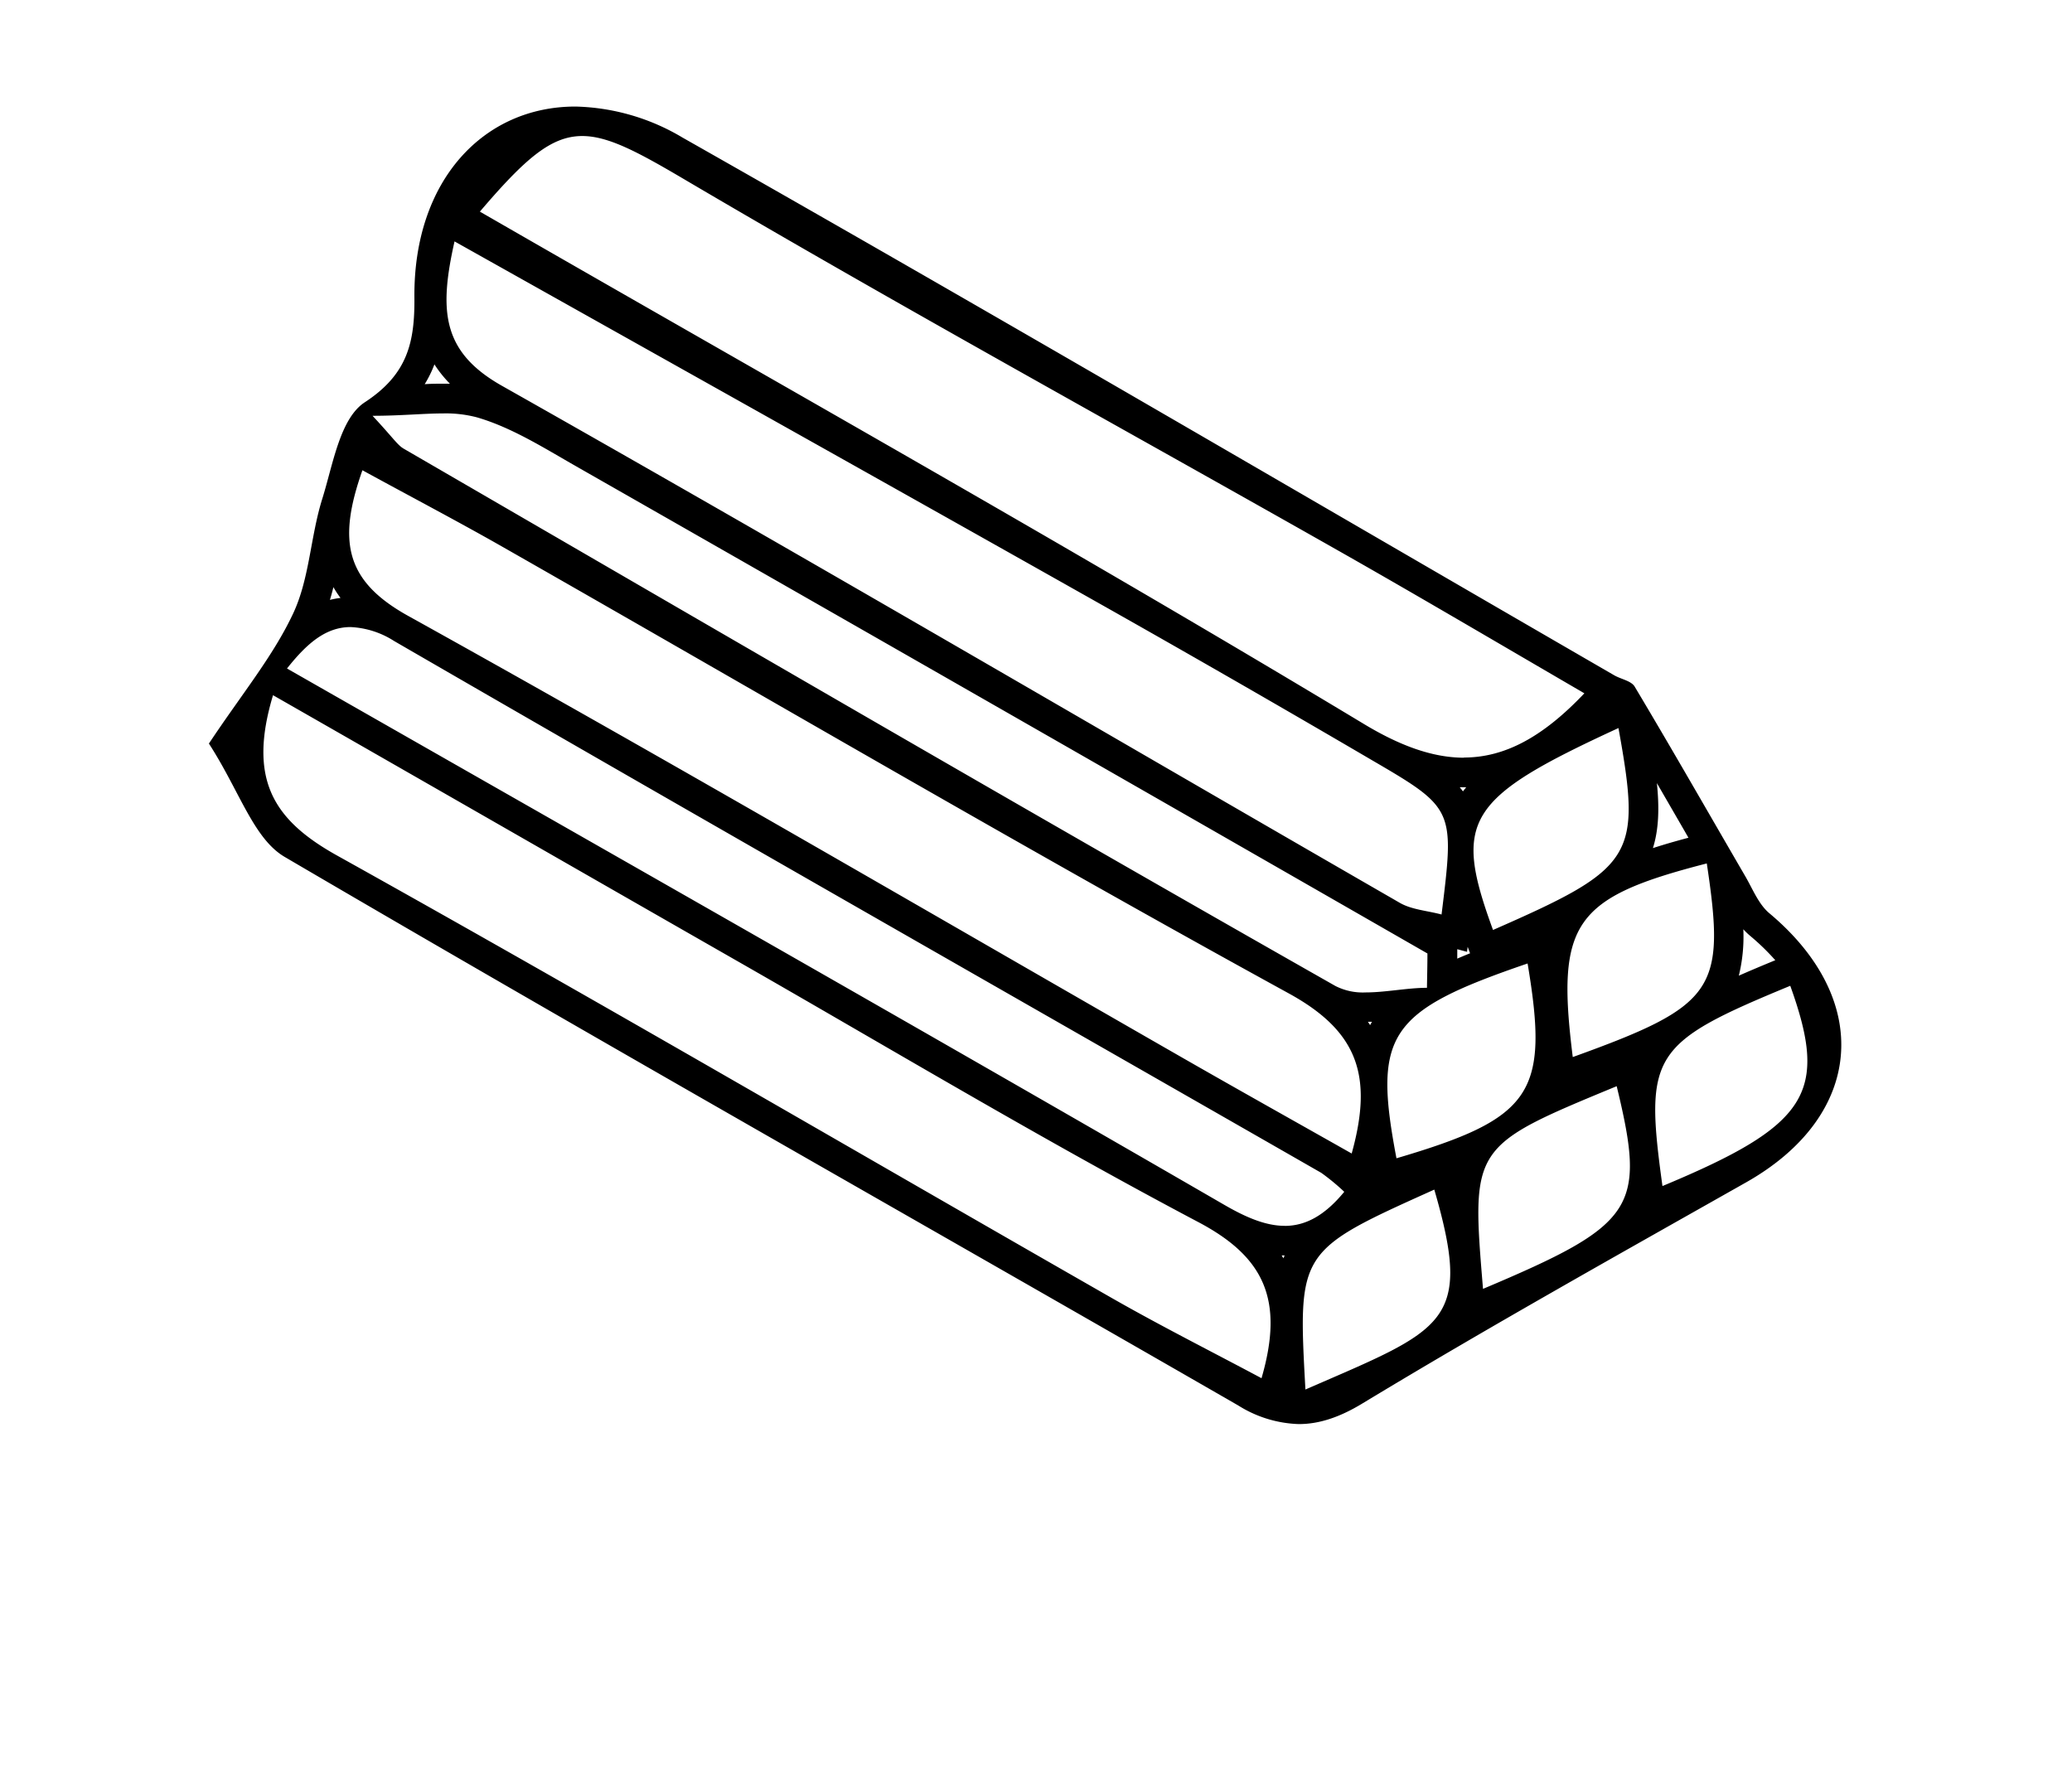 <svg id="Calque_1" data-name="Calque 1" xmlns="http://www.w3.org/2000/svg" viewBox="0 0 350 300"><title>selected</title><path d="M73.38,61.55A20.06,20.06,0,0,0,76,64.82H74.85c-1,0-2,0-3.11.08a19.49,19.49,0,0,0,1.64-3.34M56.32,99.19a16.78,16.78,0,0,0,1.2,1.82,13.14,13.14,0,0,0-1.79.33c.22-.71.41-1.43.59-2.15m223.5,33,4.72,8.16.67,1.17c-2.18.58-4.19,1.16-6,1.75,1-3.2,1.1-6.79.66-11.08m-33.3.8h1.1c-.19.24-.38.47-.55.7-.17-.24-.36-.47-.55-.71m47.91,24a12.13,12.13,0,0,0,1.21,1.16,39.64,39.64,0,0,1,4.19,4.07c-2.21.91-4.26,1.77-6.16,2.61a27.63,27.63,0,0,0,.76-7.84m-46.55,3,.39,1.06q-1.12.45-2.16.9v-1.59l1.65.44.1-.81M231.76,172.6c-.11.18-.22.38-.32.57l-.37-.56h.69m-15.29,39.47H217l-.21.48-.3-.49M97.2,18C81.63,18,69.84,30.53,70,50.23c.07,7.6-1.14,13-8.4,17.74-4.18,2.75-5.36,10.54-7.16,16.29-2,6.36-2.14,13.44-4.91,19.35-3.39,7.24-8.67,13.61-14.24,22,5.17,8,7.51,16,12.75,19.12,53.46,31.33,107.43,61.78,161.13,92.7a20.32,20.32,0,0,0,10.23,3.14c3.44,0,6.89-1.15,10.73-3.48C251.47,224.18,273.27,212,295,199.71c19.8-11.23,21.45-30.73,3.87-45.44-1.82-1.53-2.81-4.1-4.07-6.26-6.21-10.68-12.34-21.42-18.66-32-.58-1-2.3-1.26-3.46-1.93C220.22,83.73,168,53.12,115.29,23.24A36.88,36.88,0,0,0,97.2,18ZM247.32,128c-5.3,0-10.85-2-17.12-5.81C181,92.55,130.94,64.49,81.06,35.75c7.6-8.9,12-12.77,17.29-12.77,4.31,0,9.2,2.58,16.88,7.1C152,51.75,189.48,72.27,226.63,93.34c13.44,7.63,26.75,15.49,41,23.78-7.05,7.44-13.49,10.85-20.35,10.85Zm-3.8,26.49c-2.46-.66-5.08-.81-7.11-2C185.88,123.37,135.56,93.86,84.78,65.17c-10.15-5.73-10.63-12.71-8-24.39,37.24,20.9,72.89,40.85,108.47,60.91q23.28,13.13,46.35,26.64c14.15,8.25,14.1,8.33,11.91,26.13Zm-12.84,13.16a10.21,10.21,0,0,1-5.09-1.08c-52.67-29.9-105-60.38-157.39-90.77-1.06-.61-1.78-1.82-5.27-5.56,4.76,0,8.6-.4,11.92-.4a20.6,20.6,0,0,1,5.74.67c5.88,1.72,11.31,5.17,16.71,8.25q72,41.08,143.82,82.31c0,1.93-.05,3.86-.08,5.8-3.3,0-7,.78-10.36.78Zm-2.34,27.22c-9.66-5.46-18.88-10.62-28.05-15.87C156.52,153.91,113,128.49,68.87,104,58.32,98.12,57,91.38,61.22,79.44c8.47,4.63,16.2,8.68,23.78,13,44.19,25.19,88.1,50.91,132.69,75.37,11.67,6.4,14.28,13.9,10.65,27ZM217,207.08c-3.18,0-6.51-1.41-10.2-3.55-52.45-30.34-105.14-60.24-158.32-90.6,3.37-4.26,6.57-7,10.74-7a14.86,14.86,0,0,1,7.36,2.36c52.08,30.15,104.39,59.92,156.61,89.84a37.18,37.18,0,0,1,3.88,3.2c-3.39,4.13-6.65,5.76-10.07,5.76Zm-3.87,25.76c-8.6-4.59-17-8.82-25.19-13.49-43.71-25-87.18-50.41-131.15-74.91-10.7-6-14.91-12.88-10.67-27C73,132.81,98.74,147.6,124.54,162.35s51.53,30.18,77.9,44.11c11.13,5.89,14.51,13.12,10.65,26.38Zm39.07-75.74c-6.8-18.57-4.6-22.23,21.19-34.11,3.94,21.8,2.76,23.61-21.19,34.11Zm13.47,21.47c-2.85-22.72.17-26.93,22.64-32.71,3.22,21.39,1.5,24-22.64,32.71Zm-29.78,17.1c-4-21-1.39-24.86,22.15-32.91,3.68,21.93.84,26.14-22.15,32.91Zm44.93,4.69c-3.07-22.29-1.85-24.14,21.59-33.83,6.5,18.07,3.13,23.54-21.59,33.83Zm-30.31,17.37c-2-24.08-2-24.08,22.58-34.24,5,20.63,3.25,23.33-22.58,34.24Zm-30,17c-1.28-23.4-1.28-23.4,21.77-33.77,6.58,22.65,1.76,23.52-21.77,33.77Z"/></svg>
